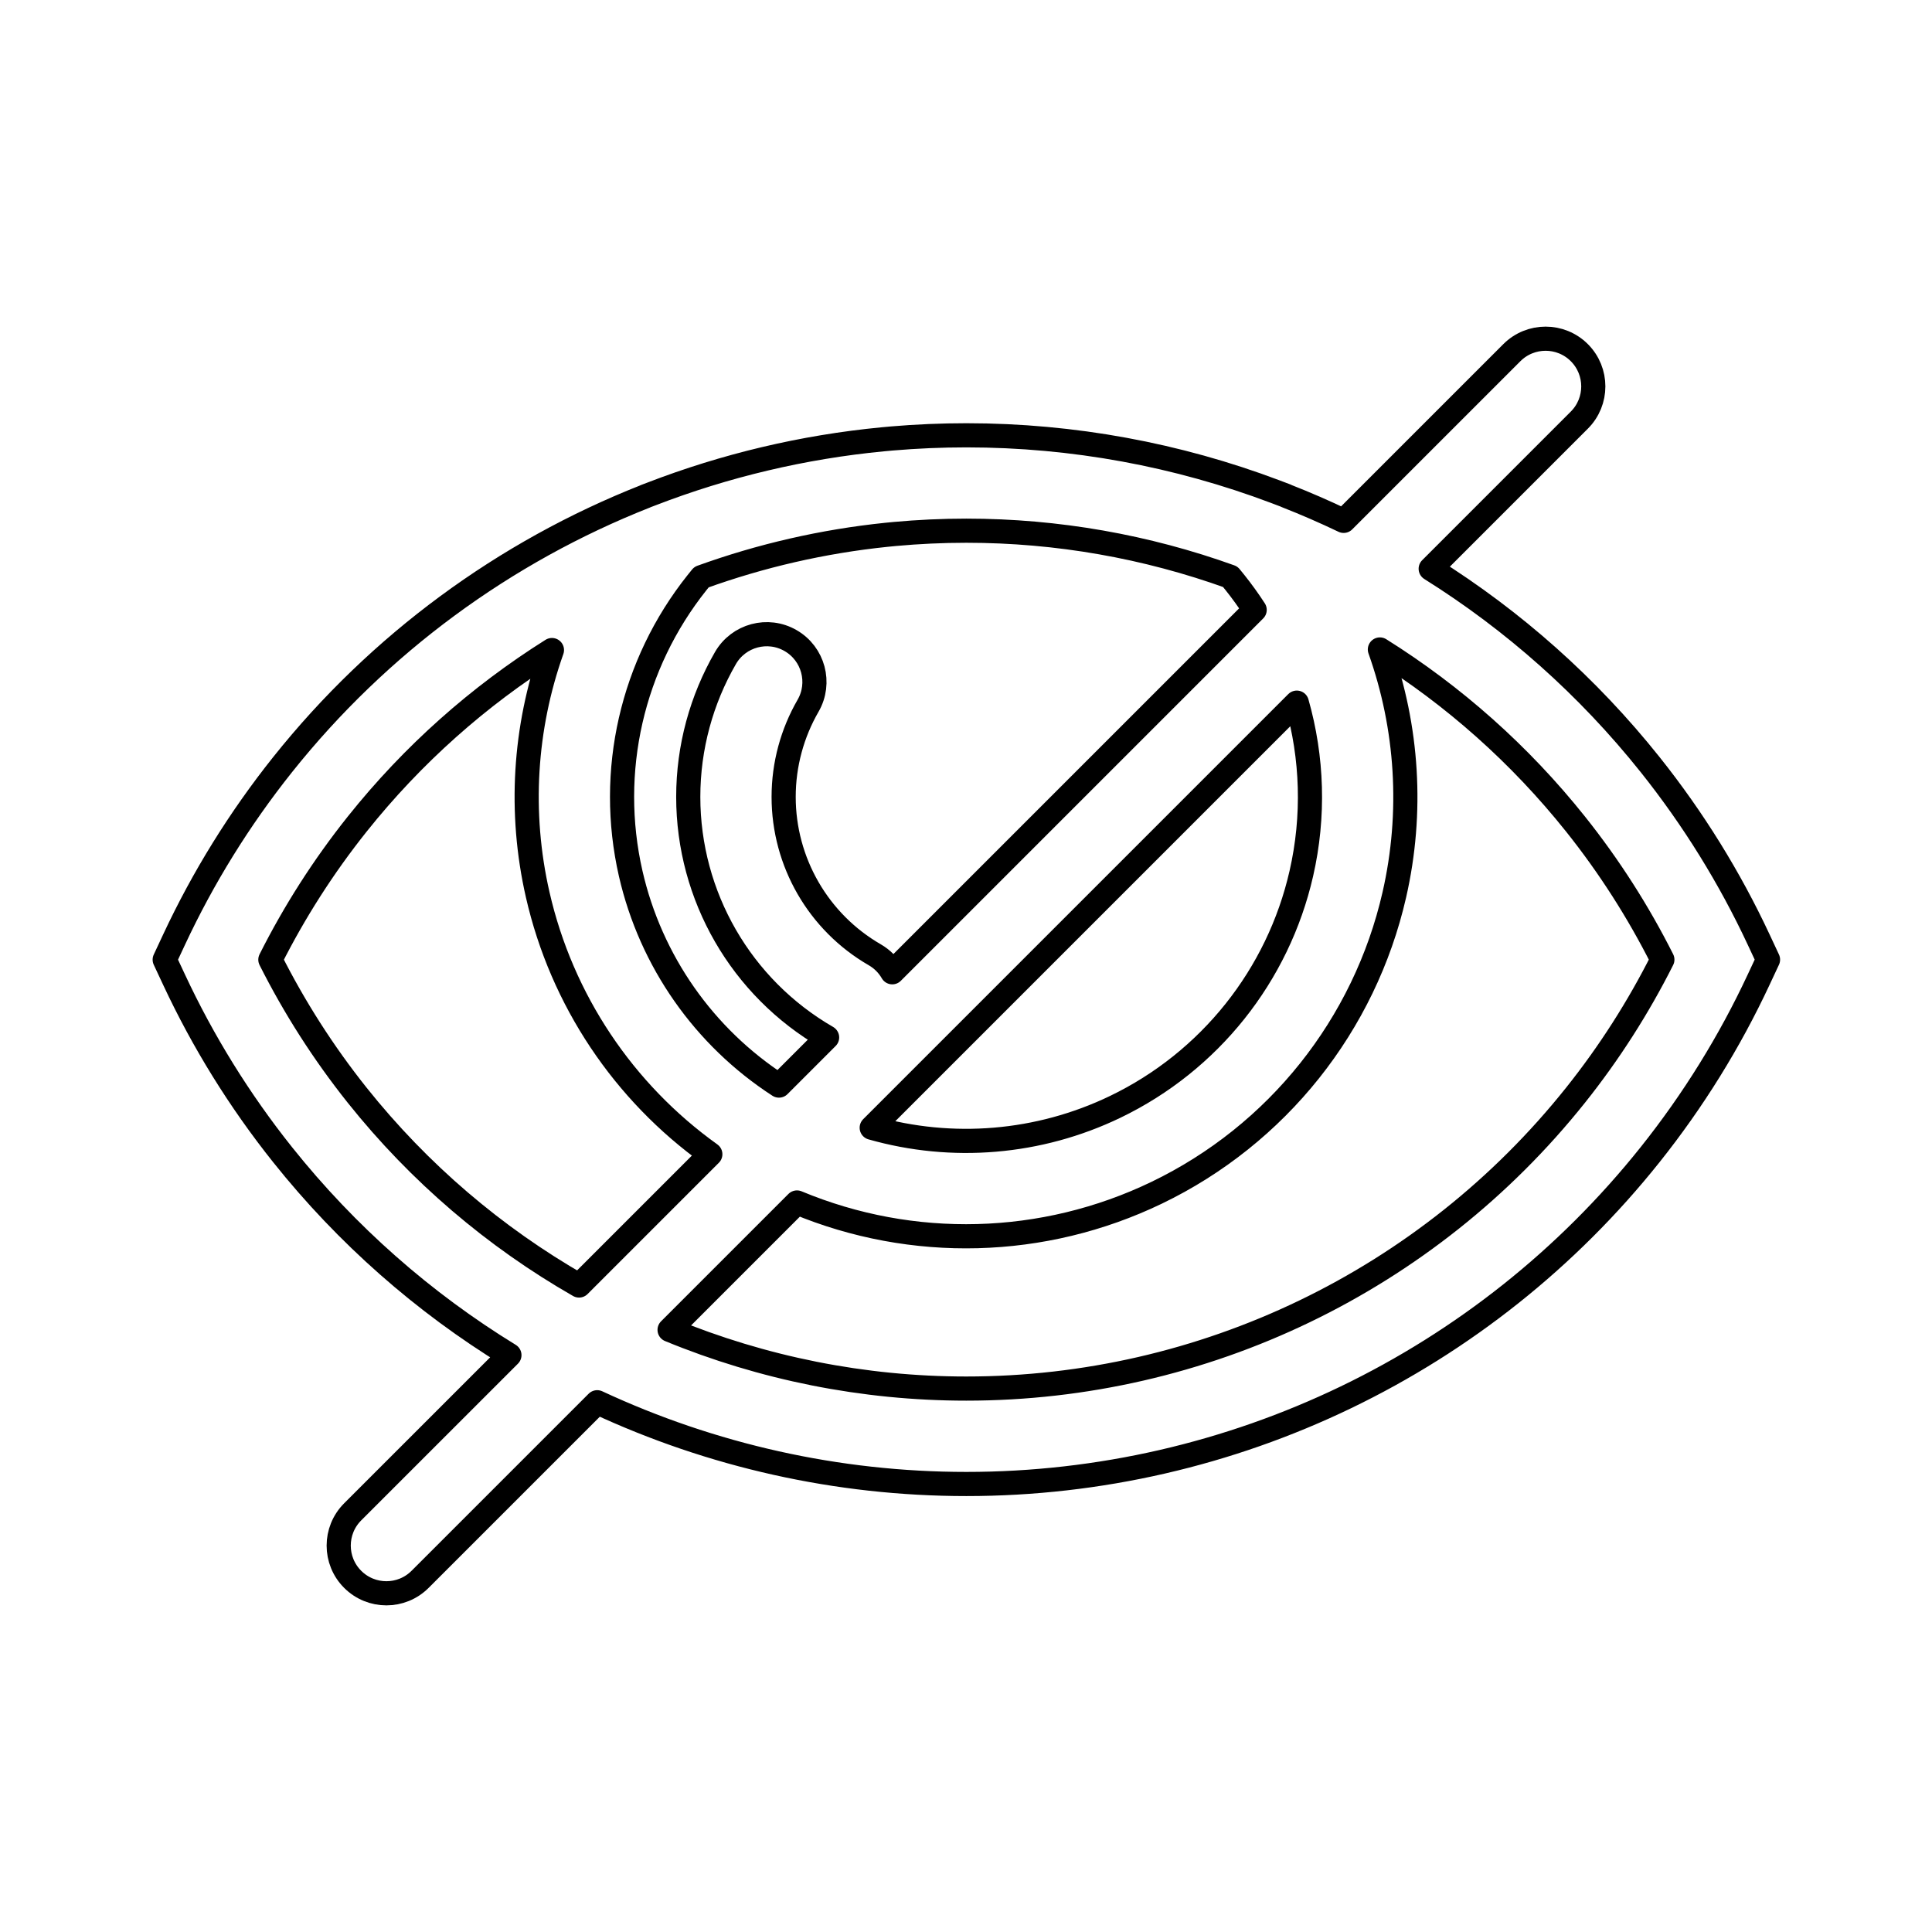 <svg viewBox="0 0 80 80" fill="none">
  <path fill-rule="evenodd" clip-rule="evenodd" d="M65.397 17.396C66.168 16.625 66.168 15.375 65.397 14.603C64.625 13.832 63.375 13.832 62.603 14.603L55.638 21.568C54.858 21.195 54.065 20.85 53.26 20.534L53.253 20.527L52.799 20.355C48.762 18.832 44.438 18.025 40.018 18.025C38.984 18.025 37.955 18.069 36.934 18.156C36.807 18.167 36.679 18.178 36.552 18.191C33.249 18.508 30.029 19.275 26.978 20.453L26.728 20.548L26.725 20.552C20.903 22.849 15.702 26.645 11.704 31.659C9.909 33.91 8.406 36.343 7.211 38.901L6.82 39.738L7.211 40.574C8.406 43.131 9.908 45.564 11.703 47.814C14.36 51.146 17.547 53.939 21.094 56.113L14.603 62.603C13.832 63.375 13.832 64.625 14.603 65.396C15.375 66.168 16.625 66.168 17.396 65.396L24.729 58.064C29.458 60.266 34.666 61.449 40.014 61.449C51.035 61.449 61.455 56.43 68.326 47.814C70.121 45.563 71.624 43.13 72.819 40.572L73.21 39.736L72.819 38.899C71.624 36.342 70.122 33.91 68.327 31.659C65.747 28.424 62.667 25.696 59.242 23.551L65.397 17.396ZM51.136 24.12C51.072 24.039 51.007 23.96 50.942 23.881C47.478 22.634 43.786 21.975 40.015 21.975C39.021 21.975 38.032 22.021 37.051 22.111C36.935 22.122 36.819 22.133 36.703 22.145C34.072 22.417 31.502 23.009 29.046 23.897C28.985 23.971 28.925 24.045 28.866 24.12C26.163 27.508 25.151 31.943 26.115 36.169C26.946 39.806 29.163 42.948 32.255 44.952L34.249 42.958L34.247 42.956C30.69 40.902 28.499 37.106 28.499 32.998C28.499 30.944 29.047 28.968 30.039 27.249C30.585 26.304 31.793 25.98 32.737 26.526C33.682 27.071 34.005 28.279 33.46 29.224C32.808 30.353 32.449 31.65 32.449 32.998C32.449 35.695 33.887 38.187 36.223 39.536C36.535 39.716 36.779 39.969 36.947 40.26L51.953 25.254C51.701 24.865 51.428 24.486 51.136 24.12ZM14.792 34.122C17.083 31.249 19.817 28.826 22.855 26.917C21.715 30.132 21.487 33.643 22.265 37.048C23.262 41.417 25.826 45.227 29.413 47.794L23.977 53.23C20.487 51.231 17.361 48.574 14.791 45.352C13.389 43.593 12.188 41.71 11.195 39.738C12.188 37.764 13.389 35.881 14.792 34.122ZM27.726 55.067L33.001 49.792C37.78 51.784 43.201 51.65 47.894 49.39C52.882 46.988 56.505 42.445 57.737 37.048C58.516 33.635 58.285 30.115 57.138 26.893C60.192 28.806 62.938 31.237 65.239 34.122C66.641 35.88 67.842 37.763 68.835 39.736C67.842 41.709 66.641 43.593 65.238 45.352C59.116 53.028 49.833 57.498 40.014 57.498C35.745 57.498 31.577 56.653 27.726 55.067ZM46.18 45.832C43.014 47.357 39.423 47.645 36.096 46.697L53.698 29.095C54.346 31.372 54.426 33.803 53.886 36.169C52.922 40.395 50.085 43.951 46.18 45.832Z" stroke="currentColor" stroke-linecap="round" stroke-linejoin="round" />
</svg>